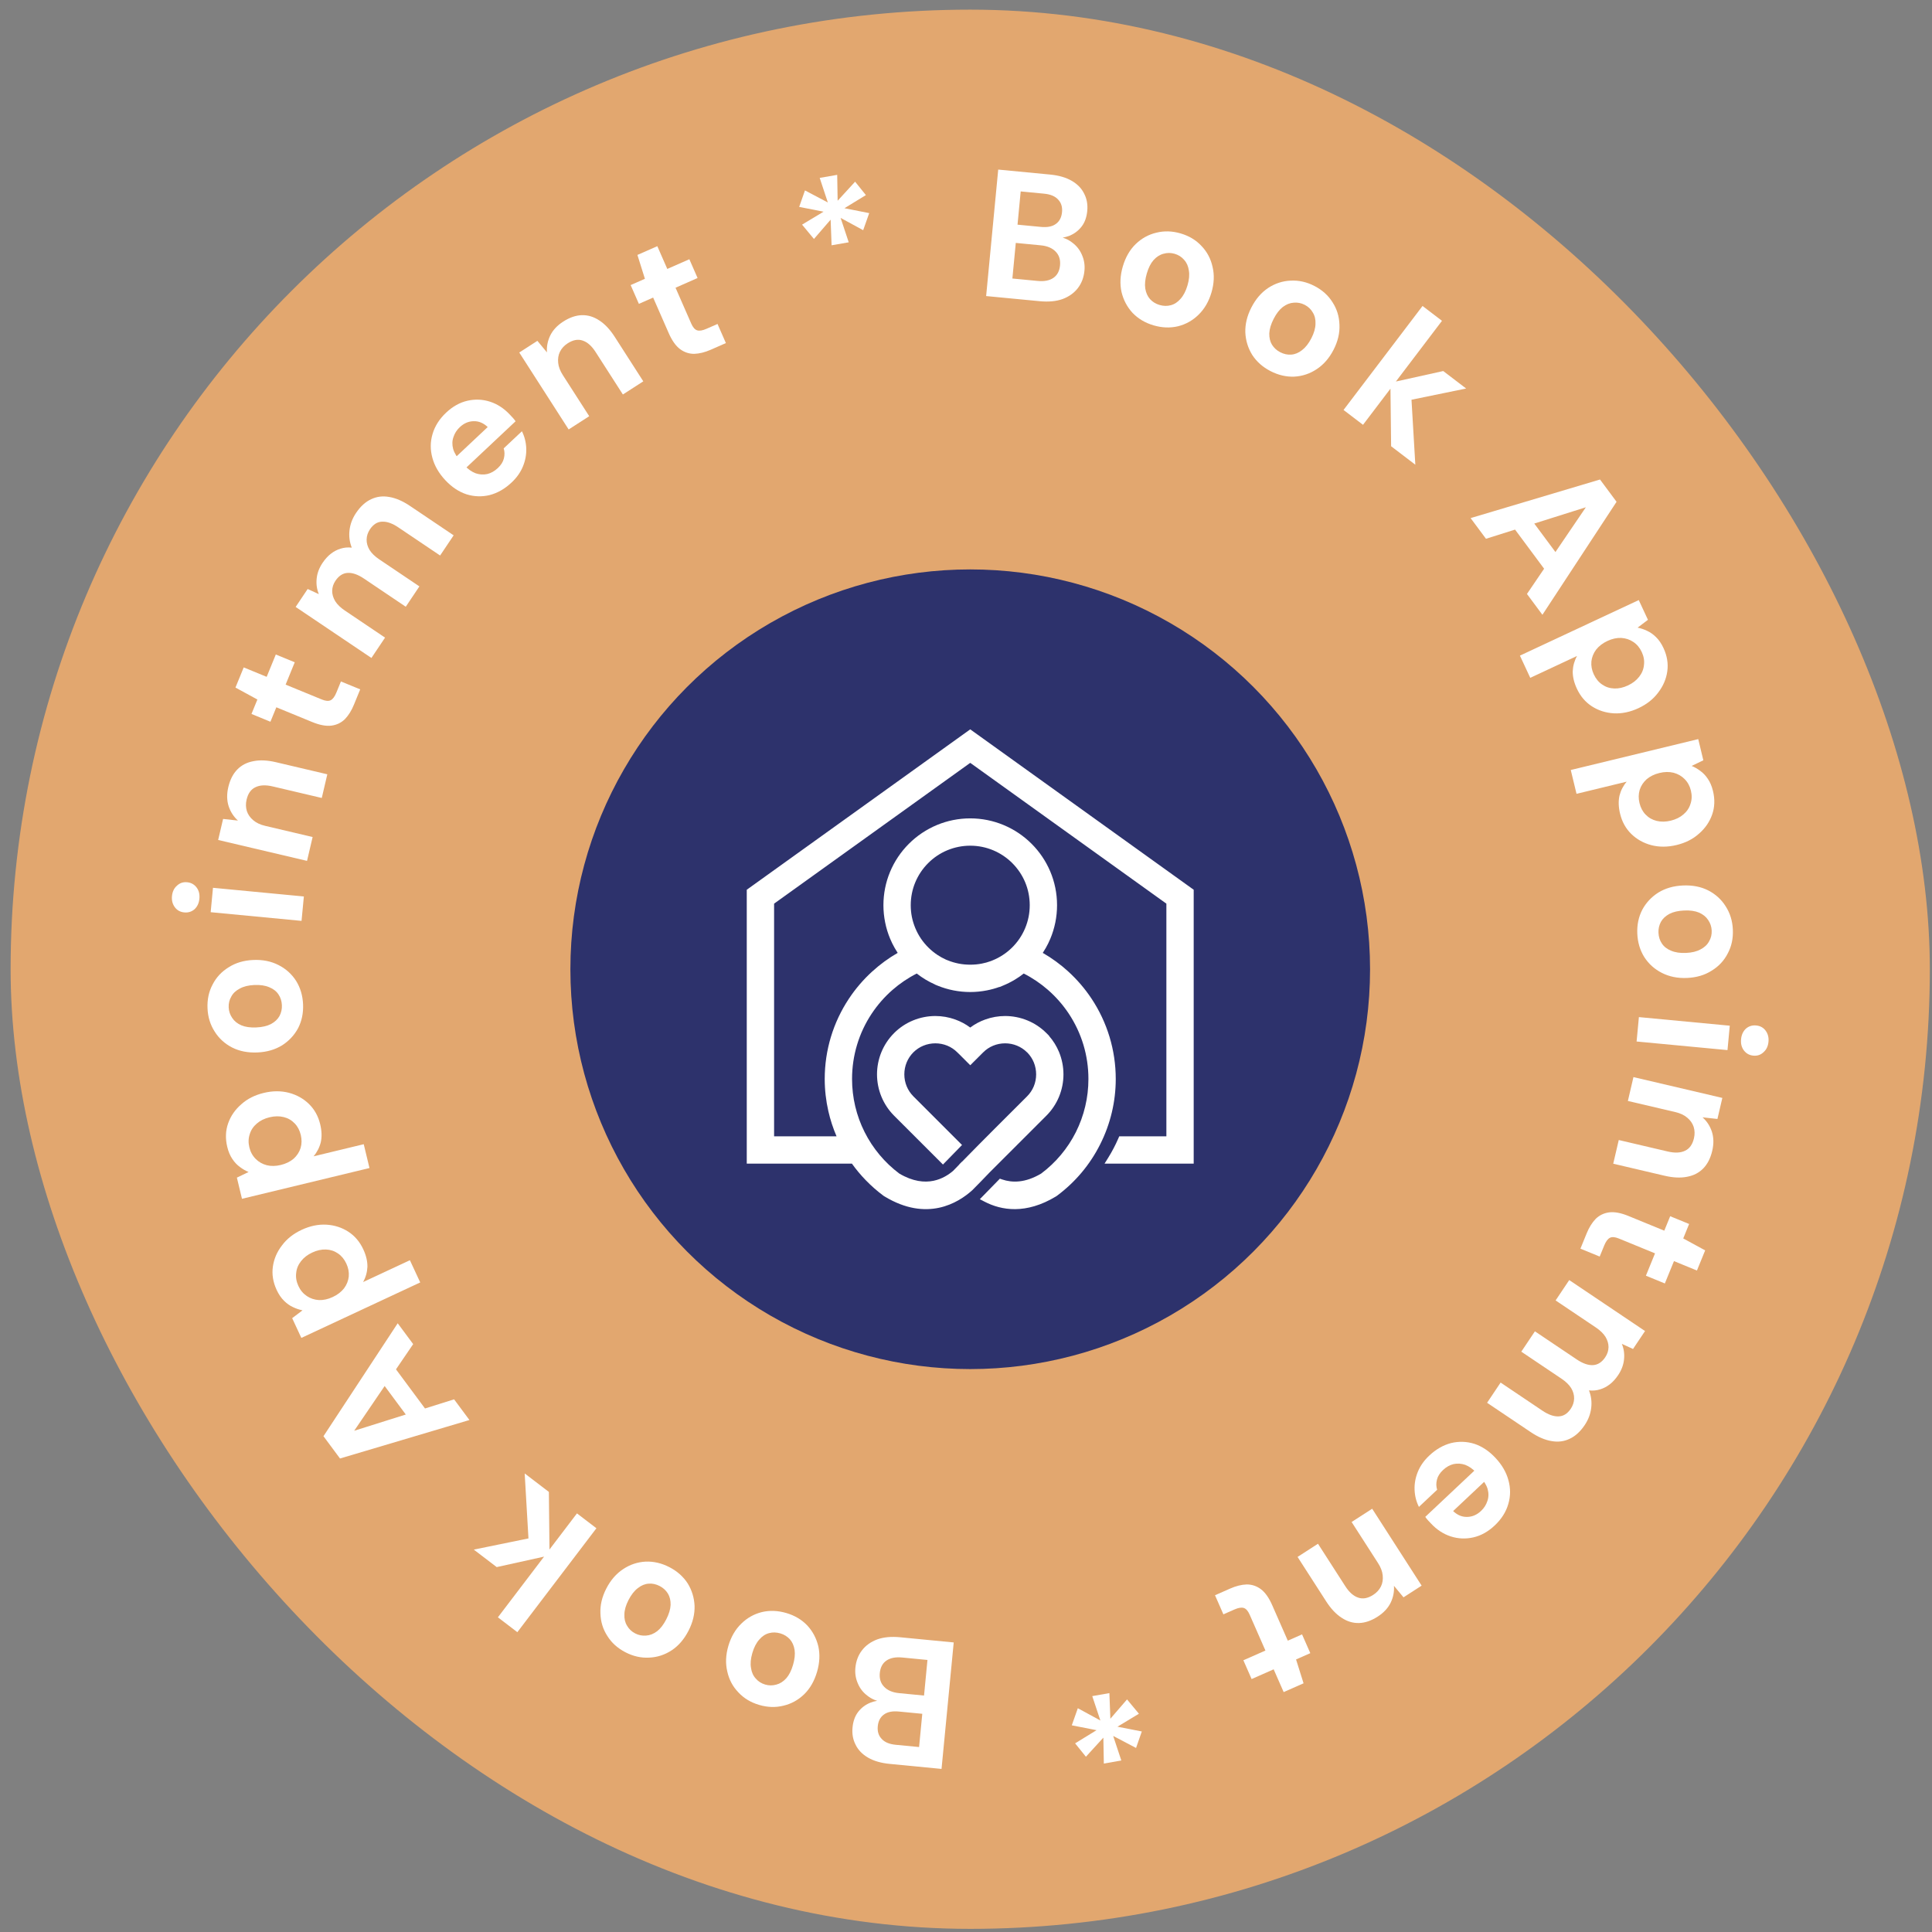 <svg width="151" height="151" viewBox="0 0 151 151" fill="none" xmlns="http://www.w3.org/2000/svg">
<rect x="0" y="0" width="151" height="151" fill="#808080" stroke="none"/>
<rect x="0.83" y="0.754" width="150" height="150" rx="75" fill="#E2A76F"/>
<path d="M77.074 23.139L78.018 13.254L82.063 13.642C82.749 13.707 83.316 13.871 83.765 14.133C84.214 14.394 84.538 14.729 84.736 15.138C84.944 15.538 85.024 15.987 84.977 16.486C84.929 16.985 84.781 17.394 84.532 17.712C84.284 18.03 83.972 18.267 83.597 18.421C83.233 18.566 82.838 18.633 82.412 18.62L82.652 18.487C83.102 18.549 83.489 18.709 83.815 18.969C84.151 19.22 84.401 19.538 84.563 19.924C84.734 20.311 84.8 20.721 84.758 21.154C84.708 21.681 84.537 22.135 84.244 22.516C83.952 22.896 83.555 23.181 83.053 23.371C82.553 23.551 81.955 23.607 81.259 23.541L77.074 23.139ZM79.125 21.768L81.098 21.957C81.615 22.007 82.025 21.928 82.329 21.719C82.634 21.511 82.807 21.186 82.849 20.743C82.891 20.301 82.779 19.943 82.511 19.67C82.244 19.388 81.852 19.222 81.335 19.173L79.391 18.986L79.125 21.768ZM79.527 17.56L81.359 17.735C81.857 17.783 82.243 17.706 82.519 17.505C82.803 17.304 82.965 16.997 83.005 16.582C83.044 16.177 82.942 15.849 82.701 15.598C82.469 15.338 82.1 15.184 81.593 15.136L79.775 14.961L79.527 17.56Z" fill="white"/>
<path d="M90.155 25.427C89.504 25.235 88.959 24.912 88.521 24.458C88.096 23.997 87.807 23.454 87.656 22.828C87.517 22.196 87.55 21.53 87.754 20.831C87.964 20.114 88.297 19.532 88.753 19.085C89.221 18.631 89.761 18.332 90.374 18.187C90.989 18.033 91.623 18.052 92.275 18.244C92.936 18.438 93.48 18.765 93.905 19.226C94.343 19.68 94.631 20.223 94.77 20.856C94.921 21.482 94.893 22.149 94.686 22.856C94.478 23.564 94.141 24.145 93.674 24.599C93.218 25.046 92.682 25.347 92.067 25.501C91.454 25.646 90.817 25.621 90.155 25.427ZM90.622 23.834C90.93 23.925 91.223 23.932 91.501 23.856C91.788 23.783 92.043 23.616 92.267 23.357C92.499 23.1 92.681 22.749 92.811 22.305C92.942 21.86 92.977 21.471 92.917 21.138C92.869 20.799 92.744 20.52 92.542 20.303C92.352 20.08 92.107 19.924 91.808 19.836C91.519 19.751 91.229 19.749 90.939 19.832C90.652 19.905 90.392 20.07 90.16 20.327C89.939 20.577 89.763 20.925 89.633 21.369C89.502 21.814 89.461 22.206 89.51 22.546C89.567 22.888 89.692 23.166 89.885 23.381C90.087 23.598 90.332 23.749 90.622 23.834Z" fill="white"/>
<path d="M99.297 29.003C98.693 28.692 98.218 28.272 97.874 27.743C97.543 27.211 97.361 26.623 97.331 25.98C97.313 25.332 97.47 24.685 97.802 24.037C98.143 23.373 98.579 22.864 99.111 22.51C99.656 22.152 100.242 21.96 100.871 21.934C101.505 21.899 102.124 22.037 102.728 22.348C103.341 22.664 103.813 23.088 104.145 23.621C104.489 24.149 104.67 24.737 104.688 25.384C104.719 26.028 104.566 26.677 104.229 27.334C103.893 27.989 103.452 28.496 102.908 28.854C102.376 29.207 101.793 29.402 101.16 29.437C100.531 29.463 99.91 29.319 99.297 29.003ZM100.055 27.527C100.34 27.674 100.626 27.737 100.914 27.715C101.209 27.697 101.491 27.581 101.76 27.369C102.036 27.16 102.28 26.85 102.492 26.438C102.703 26.026 102.811 25.651 102.815 25.312C102.831 24.97 102.761 24.673 102.603 24.422C102.459 24.166 102.248 23.967 101.971 23.824C101.702 23.686 101.418 23.63 101.118 23.656C100.822 23.674 100.536 23.787 100.259 23.995C99.995 24.2 99.757 24.508 99.546 24.92C99.335 25.332 99.221 25.709 99.204 26.052C99.196 26.398 99.266 26.695 99.415 26.942C99.573 27.194 99.786 27.389 100.055 27.527Z" fill="white"/>
<path d="M108.726 34.877L108.67 29.914L112.799 28.999L114.59 30.365L109.342 31.443L110.259 30.235L110.618 36.321L108.726 34.877ZM105.008 32.042L111.182 23.914L112.702 25.074L106.529 33.202L105.008 32.042Z" fill="white"/>
<path d="M114.939 40.493L125.053 37.477L126.346 39.219L120.551 48.05L119.343 46.422L123.946 39.647L116.14 42.109L114.939 40.493ZM117.7 40.432L119.197 39.952L122.206 44.004L121.309 45.292L117.7 40.432Z" fill="white"/>
<path d="M118.793 51.242L128.081 46.9L128.799 48.443L127.991 49.055C128.243 49.105 128.49 49.187 128.732 49.304C128.982 49.417 129.214 49.58 129.428 49.793C129.654 50.01 129.849 50.295 130.013 50.646C130.296 51.255 130.396 51.861 130.312 52.463C130.228 53.066 129.991 53.62 129.602 54.126C129.225 54.636 128.711 55.043 128.061 55.347C127.411 55.651 126.766 55.786 126.125 55.751C125.493 55.713 124.923 55.53 124.417 55.203C123.911 54.877 123.52 54.417 123.245 53.826C123.021 53.346 122.913 52.89 122.921 52.459C122.941 52.032 123.053 51.635 123.257 51.269L119.601 52.978L118.793 51.242ZM124.567 52.707C124.727 53.05 124.943 53.314 125.217 53.499C125.495 53.693 125.808 53.796 126.159 53.81C126.509 53.824 126.868 53.745 127.235 53.573C127.603 53.401 127.894 53.176 128.109 52.898C128.332 52.617 128.458 52.307 128.488 51.969C128.531 51.636 128.473 51.298 128.313 50.956C128.158 50.621 127.937 50.359 127.65 50.169C127.377 49.984 127.063 49.881 126.709 49.858C126.359 49.844 126 49.924 125.632 50.096C125.264 50.267 124.969 50.494 124.746 50.776C124.536 51.062 124.413 51.37 124.379 51.699C124.349 52.037 124.411 52.373 124.567 52.707Z" fill="white"/>
<path d="M122.767 60.181L132.73 57.767L133.129 59.422L132.216 59.862C132.453 59.961 132.679 60.091 132.893 60.253C133.116 60.413 133.311 60.619 133.478 60.87C133.657 61.129 133.792 61.446 133.883 61.823C134.04 62.476 134.019 63.089 133.817 63.663C133.616 64.238 133.274 64.734 132.793 65.152C132.322 65.578 131.739 65.875 131.042 66.043C130.344 66.212 129.685 66.216 129.064 66.056C128.452 65.893 127.93 65.601 127.498 65.18C127.066 64.759 126.774 64.231 126.621 63.597C126.497 63.082 126.481 62.614 126.573 62.193C126.677 61.778 126.866 61.412 127.138 61.093L123.217 62.043L122.767 60.181ZM128.138 62.762C128.227 63.13 128.387 63.432 128.619 63.668C128.853 63.913 129.14 64.076 129.48 64.159C129.821 64.242 130.188 64.236 130.582 64.141C130.977 64.045 131.307 63.882 131.572 63.653C131.846 63.421 132.031 63.142 132.128 62.818C132.235 62.499 132.245 62.157 132.156 61.789C132.07 61.43 131.905 61.13 131.662 60.887C131.43 60.651 131.143 60.487 130.8 60.395C130.46 60.312 130.093 60.318 129.698 60.414C129.304 60.51 128.969 60.673 128.695 60.905C128.432 61.144 128.252 61.421 128.153 61.737C128.057 62.062 128.052 62.404 128.138 62.762Z" fill="white"/>
<path d="M127.967 72.972C127.937 72.291 128.066 71.67 128.353 71.109C128.649 70.556 129.069 70.106 129.611 69.76C130.163 69.423 130.802 69.239 131.528 69.207C132.272 69.173 132.93 69.3 133.5 69.587C134.08 69.883 134.538 70.299 134.873 70.833C135.218 71.367 135.405 71.974 135.435 72.654C135.466 73.344 135.333 73.965 135.036 74.518C134.749 75.08 134.33 75.529 133.778 75.866C133.236 76.212 132.597 76.401 131.862 76.434C131.126 76.467 130.469 76.335 129.889 76.039C129.319 75.752 128.861 75.341 128.516 74.808C128.181 74.273 127.998 73.662 127.967 72.972ZM129.622 72.898C129.636 73.219 129.724 73.5 129.886 73.739C130.048 73.987 130.288 74.175 130.605 74.303C130.923 74.44 131.313 74.499 131.775 74.478C132.237 74.458 132.616 74.365 132.911 74.201C133.216 74.045 133.438 73.836 133.577 73.574C133.727 73.322 133.795 73.039 133.781 72.728C133.767 72.425 133.675 72.15 133.503 71.902C133.341 71.654 133.101 71.461 132.783 71.323C132.475 71.195 132.09 71.141 131.628 71.162C131.166 71.182 130.783 71.27 130.478 71.426C130.174 71.591 129.951 71.8 129.811 72.052C129.672 72.314 129.609 72.596 129.622 72.898Z" fill="white"/>
<path d="M128.092 79.494L135.195 80.166L135.016 82.073L127.912 81.401L128.092 79.494ZM136.078 81.219C136.109 80.88 136.235 80.606 136.453 80.399C136.68 80.202 136.949 80.118 137.259 80.148C137.569 80.177 137.813 80.309 137.99 80.544C138.175 80.79 138.252 81.082 138.22 81.421C138.187 81.77 138.057 82.042 137.83 82.239C137.611 82.447 137.347 82.536 137.037 82.506C136.727 82.477 136.479 82.34 136.294 82.094C136.117 81.859 136.045 81.567 136.078 81.219Z" fill="white"/>
<path d="M127.666 84.183L134.614 85.811L134.23 87.455L133.067 87.328C133.404 87.631 133.646 88.003 133.795 88.446C133.942 88.898 133.951 89.396 133.825 89.939C133.689 90.519 133.456 90.979 133.124 91.319C132.793 91.659 132.374 91.877 131.867 91.972C131.358 92.076 130.768 92.049 130.097 91.892L126.086 90.952L126.518 89.101L130.35 89.999C130.902 90.128 131.352 90.108 131.702 89.937C132.05 89.776 132.281 89.451 132.395 88.963C132.468 88.65 132.46 88.352 132.371 88.069C132.28 87.795 132.113 87.556 131.869 87.354C131.635 87.153 131.325 87.007 130.939 86.917L127.231 86.048L127.666 84.183Z" fill="white"/>
<path d="M124.009 96.397C124.199 95.933 124.435 95.554 124.717 95.261C125.005 94.981 125.355 94.812 125.765 94.756C126.184 94.703 126.687 94.796 127.272 95.036L130.076 96.186L130.537 95.057L132.017 95.663L131.557 96.793L133.271 97.726L132.628 99.301L130.833 98.565L130.12 100.312L128.64 99.705L129.352 97.959L126.522 96.798C126.225 96.677 125.993 96.658 125.826 96.743C125.659 96.828 125.511 97.028 125.382 97.343L125.028 98.209L123.522 97.592L124.009 96.397Z" fill="white"/>
<path d="M122.647 100.047L128.572 104.03L127.633 105.432L126.759 105.032C126.915 105.411 126.973 105.808 126.932 106.225C126.894 106.655 126.741 107.071 126.473 107.471C126.273 107.77 126.056 108.01 125.819 108.193C125.583 108.376 125.33 108.508 125.061 108.588C124.785 108.677 124.495 108.704 124.189 108.669C124.363 109.105 124.422 109.56 124.365 110.034C124.309 110.509 124.141 110.955 123.863 111.371C123.516 111.889 123.121 112.25 122.678 112.453C122.243 112.662 121.771 112.721 121.264 112.63C120.751 112.547 120.209 112.314 119.636 111.929L116.227 109.637L117.284 108.058L120.552 110.256C121.022 110.572 121.446 110.72 121.823 110.7C122.195 110.688 122.509 110.489 122.767 110.105C122.935 109.853 123.022 109.587 123.029 109.307C123.035 109.026 122.957 108.752 122.795 108.484C122.629 108.223 122.381 107.983 122.051 107.761L118.901 105.643L119.965 104.053L123.234 106.25C123.704 106.566 124.127 106.714 124.504 106.694C124.881 106.674 125.201 106.468 125.464 106.075C125.627 105.832 125.712 105.57 125.718 105.289C125.719 105.016 125.638 104.746 125.477 104.478C125.31 104.218 125.062 103.977 124.733 103.756L121.582 101.638L122.647 100.047Z" fill="white"/>
<path d="M111.705 113.767C112.228 113.275 112.796 112.948 113.408 112.787C114.021 112.639 114.628 112.658 115.229 112.844C115.831 113.043 116.38 113.409 116.878 113.94C117.388 114.484 117.727 115.067 117.894 115.688C118.068 116.315 118.066 116.934 117.886 117.544C117.707 118.168 117.352 118.728 116.822 119.227C116.306 119.713 115.749 120.023 115.151 120.158C114.552 120.293 113.965 120.268 113.39 120.083C112.815 119.897 112.298 119.56 111.84 119.07C111.775 119.001 111.701 118.922 111.617 118.833C111.539 118.75 111.465 118.657 111.395 118.555L115.616 114.582L116.41 115.43L113.572 118.101C113.91 118.42 114.279 118.572 114.68 118.557C115.074 118.55 115.433 118.394 115.756 118.089C115.99 117.869 116.155 117.61 116.251 117.312C116.354 117.021 116.36 116.71 116.27 116.379C116.174 116.055 115.967 115.724 115.65 115.386L115.369 115.086C115.105 114.804 114.82 114.604 114.517 114.488C114.213 114.384 113.91 114.365 113.607 114.429C113.311 114.5 113.036 114.655 112.781 114.895C112.527 115.134 112.369 115.387 112.307 115.653C112.238 115.925 112.244 116.186 112.323 116.436L110.899 117.776C110.691 117.362 110.578 116.916 110.56 116.441C110.541 115.965 110.626 115.496 110.814 115.034C111.002 114.571 111.299 114.149 111.705 113.767Z" fill="white"/>
<path d="M107.246 117.919L111.111 123.929L109.695 124.843L108.947 123.942C108.979 124.394 108.896 124.831 108.695 125.253C108.487 125.68 108.149 126.044 107.681 126.347C107.181 126.67 106.694 126.838 106.22 126.851C105.746 126.865 105.294 126.729 104.864 126.445C104.426 126.165 104.02 125.735 103.647 125.155L101.415 121.685L103.01 120.655L105.142 123.97C105.448 124.447 105.787 124.746 106.157 124.867C106.519 124.993 106.91 124.921 107.33 124.649C107.6 124.475 107.801 124.255 107.933 123.99C108.058 123.729 108.103 123.441 108.068 123.126C108.039 122.818 107.917 122.498 107.702 122.164L105.639 118.956L107.246 117.919Z" fill="white"/>
<path d="M96.141 124.16C96.598 123.958 97.031 123.85 97.437 123.836C97.838 123.835 98.206 123.956 98.541 124.201C98.879 124.455 99.176 124.872 99.43 125.452L100.651 128.231L101.765 127.739L102.41 129.207L101.296 129.698L101.883 131.563L100.328 132.249L99.546 130.47L97.823 131.23L97.179 129.763L98.902 129.002L97.67 126.198C97.541 125.903 97.386 125.729 97.207 125.673C97.028 125.618 96.784 125.659 96.473 125.796L95.617 126.173L94.962 124.68L96.141 124.16Z" fill="white"/>
<path d="M86.707 132.329L86.783 134.332L88.086 132.822L89.014 133.941L87.337 134.955L89.241 135.327L88.791 136.616L87.003 135.676L87.639 137.595L86.273 137.835L86.236 135.81L84.872 137.302L84.028 136.255L85.703 135.227L83.768 134.846L84.24 133.51L86.002 134.469L85.368 132.564L86.707 132.329Z" fill="white"/>
<path d="M74.54 128.369L73.588 138.254L69.544 137.862C68.858 137.796 68.291 137.632 67.842 137.37C67.393 137.108 67.07 136.773 66.872 136.364C66.664 135.964 66.584 135.514 66.632 135.015C66.68 134.516 66.829 134.108 67.078 133.79C67.326 133.472 67.638 133.236 68.013 133.082C68.378 132.937 68.773 132.871 69.199 132.883L68.958 133.017C68.509 132.954 68.122 132.793 67.796 132.534C67.46 132.283 67.211 131.964 67.049 131.578C66.878 131.191 66.813 130.781 66.855 130.348C66.905 129.82 67.077 129.367 67.37 128.986C67.662 128.606 68.059 128.321 68.561 128.132C69.062 127.953 69.66 127.897 70.355 127.964L74.54 128.369ZM72.488 129.738L70.516 129.547C69.999 129.497 69.588 129.576 69.284 129.784C68.979 129.992 68.806 130.318 68.763 130.76C68.721 131.203 68.833 131.56 69.101 131.833C69.368 132.116 69.759 132.282 70.276 132.332L72.22 132.52L72.488 129.738ZM72.083 133.946L70.251 133.769C69.753 133.721 69.367 133.797 69.091 133.999C68.806 134.199 68.644 134.507 68.604 134.921C68.565 135.326 68.666 135.654 68.908 135.905C69.139 136.165 69.508 136.32 70.015 136.369L71.833 136.544L72.083 133.946Z" fill="white"/>
<path d="M61.461 126.071C62.112 126.263 62.657 126.586 63.094 127.041C63.52 127.502 63.807 128.045 63.958 128.671C64.097 129.304 64.063 129.969 63.858 130.668C63.647 131.385 63.314 131.967 62.858 132.414C62.39 132.867 61.85 133.166 61.237 133.311C60.621 133.464 59.987 133.445 59.335 133.252C58.674 133.057 58.131 132.729 57.706 132.268C57.269 131.814 56.981 131.271 56.842 130.638C56.692 130.012 56.72 129.345 56.928 128.637C57.136 127.93 57.474 127.349 57.942 126.896C58.398 126.449 58.934 126.148 59.55 125.995C60.163 125.85 60.8 125.876 61.461 126.071ZM60.993 127.663C60.685 127.572 60.392 127.565 60.114 127.64C59.827 127.713 59.571 127.879 59.348 128.139C59.115 128.395 58.933 128.746 58.802 129.19C58.672 129.635 58.636 130.024 58.696 130.357C58.743 130.696 58.868 130.975 59.07 131.192C59.26 131.416 59.505 131.572 59.803 131.66C60.093 131.745 60.383 131.747 60.672 131.665C60.959 131.592 61.219 131.427 61.452 131.171C61.673 130.92 61.849 130.573 61.98 130.128C62.111 129.684 62.152 129.292 62.104 128.952C62.047 128.61 61.923 128.332 61.73 128.117C61.528 127.9 61.282 127.748 60.993 127.663Z" fill="white"/>
<path d="M52.322 122.487C52.926 122.799 53.4 123.219 53.744 123.748C54.075 124.281 54.256 124.869 54.286 125.512C54.304 126.159 54.146 126.807 53.813 127.454C53.472 128.118 53.035 128.627 52.503 128.98C51.958 129.337 51.371 129.529 50.742 129.555C50.109 129.59 49.49 129.451 48.886 129.139C48.273 128.823 47.801 128.398 47.47 127.865C47.126 127.337 46.946 126.749 46.928 126.101C46.898 125.458 47.051 124.808 47.389 124.153C47.726 123.497 48.167 122.99 48.712 122.633C49.243 122.28 49.826 122.086 50.46 122.052C51.089 122.026 51.71 122.171 52.322 122.487ZM51.563 123.962C51.278 123.815 50.992 123.752 50.705 123.774C50.409 123.792 50.127 123.907 49.858 124.119C49.581 124.327 49.337 124.637 49.125 125.049C48.913 125.461 48.806 125.836 48.801 126.175C48.785 126.517 48.855 126.814 49.012 127.066C49.157 127.321 49.368 127.521 49.644 127.664C49.913 127.802 50.197 127.858 50.497 127.833C50.793 127.815 51.079 127.702 51.356 127.494C51.62 127.29 51.858 126.982 52.07 126.57C52.282 126.158 52.396 125.781 52.413 125.438C52.421 125.092 52.351 124.795 52.202 124.548C52.045 124.296 51.832 124.101 51.563 123.962Z" fill="white"/>
<path d="M42.899 116.605L42.95 121.568L38.821 122.48L37.031 121.113L42.28 120.039L41.362 121.246L41.008 115.16L42.899 116.605ZM46.614 119.444L40.434 127.567L38.914 126.405L45.094 118.282L46.614 119.444Z" fill="white"/>
<path d="M36.69 110.985L26.574 113.992L25.282 112.25L31.084 103.423L32.292 105.052L27.683 111.824L35.491 109.368L36.69 110.985ZM33.929 111.043L32.432 111.522L29.427 107.468L30.324 106.181L33.929 111.043Z" fill="white"/>
<path d="M32.844 100.232L23.552 104.567L22.835 103.024L23.644 102.412C23.392 102.362 23.145 102.279 22.903 102.162C22.653 102.05 22.421 101.886 22.208 101.673C21.982 101.455 21.787 101.171 21.623 100.819C21.341 100.21 21.241 99.604 21.326 99.002C21.41 98.399 21.647 97.845 22.037 97.34C22.415 96.83 22.928 96.423 23.578 96.12C24.229 95.816 24.874 95.682 25.515 95.717C26.147 95.756 26.717 95.939 27.223 96.266C27.729 96.594 28.119 97.053 28.394 97.645C28.617 98.125 28.724 98.581 28.717 99.012C28.696 99.439 28.584 99.835 28.38 100.202L32.037 98.496L32.844 100.232ZM27.071 98.763C26.911 98.42 26.695 98.156 26.421 97.97C26.144 97.776 25.83 97.672 25.48 97.658C25.13 97.644 24.771 97.723 24.403 97.895C24.035 98.066 23.744 98.291 23.529 98.568C23.306 98.85 23.179 99.159 23.149 99.497C23.106 99.83 23.164 100.168 23.323 100.511C23.478 100.846 23.699 101.108 23.985 101.298C24.259 101.483 24.572 101.587 24.927 101.61C25.276 101.624 25.636 101.545 26.003 101.373C26.371 101.202 26.667 100.975 26.89 100.694C27.101 100.407 27.223 100.1 27.258 99.771C27.288 99.433 27.226 99.097 27.071 98.763Z" fill="white"/>
<path d="M28.877 91.29L18.912 93.695L18.514 92.04L19.428 91.601C19.191 91.502 18.965 91.372 18.752 91.21C18.529 91.049 18.334 90.844 18.166 90.592C17.988 90.334 17.853 90.016 17.762 89.639C17.605 88.986 17.628 88.373 17.83 87.799C18.032 87.225 18.373 86.729 18.855 86.311C19.326 85.886 19.91 85.589 20.607 85.421C21.305 85.252 21.964 85.249 22.585 85.41C23.197 85.574 23.719 85.866 24.15 86.287C24.581 86.709 24.873 87.237 25.026 87.871C25.15 88.386 25.165 88.854 25.072 89.275C24.968 89.689 24.779 90.056 24.507 90.375L28.429 89.428L28.877 91.29ZM23.508 88.704C23.42 88.337 23.26 88.035 23.028 87.799C22.794 87.553 22.508 87.389 22.167 87.306C21.827 87.223 21.459 87.229 21.065 87.324C20.67 87.419 20.34 87.582 20.075 87.811C19.801 88.043 19.615 88.321 19.519 88.646C19.411 88.964 19.401 89.307 19.489 89.674C19.575 90.033 19.74 90.334 19.983 90.577C20.214 90.813 20.501 90.977 20.844 91.069C21.184 91.153 21.552 91.147 21.946 91.051C22.341 90.956 22.675 90.793 22.95 90.561C23.213 90.323 23.393 90.045 23.492 89.73C23.589 89.405 23.594 89.063 23.508 88.704Z" fill="white"/>
<path d="M23.687 78.495C23.716 79.175 23.588 79.796 23.3 80.358C23.003 80.91 22.583 81.359 22.041 81.705C21.489 82.041 20.85 82.225 20.124 82.257C19.379 82.29 18.722 82.162 18.152 81.875C17.572 81.578 17.115 81.163 16.78 80.628C16.435 80.094 16.248 79.487 16.219 78.807C16.189 78.117 16.322 77.496 16.619 76.943C16.907 76.382 17.326 75.932 17.879 75.596C18.421 75.25 19.06 75.061 19.795 75.029C20.531 74.997 21.188 75.129 21.768 75.426C22.338 75.714 22.795 76.124 23.14 76.659C23.474 77.193 23.657 77.805 23.687 78.495ZM22.032 78.567C22.018 78.246 21.93 77.966 21.769 77.727C21.607 77.478 21.367 77.29 21.05 77.162C20.732 77.024 20.342 76.965 19.88 76.985C19.418 77.005 19.04 77.098 18.745 77.262C18.44 77.418 18.217 77.626 18.078 77.888C17.928 78.14 17.86 78.423 17.873 78.734C17.887 79.037 17.979 79.312 18.15 79.56C18.312 79.809 18.552 80.002 18.87 80.139C19.178 80.268 19.563 80.322 20.025 80.302C20.487 80.282 20.87 80.194 21.175 80.039C21.48 79.874 21.702 79.665 21.842 79.413C21.982 79.151 22.045 78.869 22.032 78.567Z" fill="white"/>
<path d="M23.568 71.973L16.465 71.295L16.646 69.388L23.749 70.066L23.568 71.973ZM15.584 70.242C15.552 70.581 15.426 70.854 15.207 71.061C14.98 71.258 14.711 71.342 14.401 71.312C14.091 71.282 13.848 71.15 13.671 70.915C13.486 70.669 13.409 70.377 13.441 70.038C13.475 69.689 13.605 69.417 13.832 69.22C14.051 69.013 14.315 68.924 14.625 68.954C14.935 68.983 15.183 69.121 15.368 69.366C15.545 69.602 15.617 69.894 15.584 70.242Z" fill="white"/>
<path d="M23.997 67.284L17.051 65.65L17.436 64.006L18.598 64.134C18.262 63.831 18.02 63.459 17.872 63.016C17.725 62.564 17.716 62.066 17.843 61.523C17.979 60.943 18.213 60.483 18.545 60.143C18.876 59.803 19.296 59.586 19.802 59.492C20.311 59.388 20.901 59.415 21.572 59.573L25.582 60.517L25.149 62.367L21.317 61.466C20.766 61.336 20.316 61.356 19.965 61.527C19.617 61.688 19.386 62.012 19.272 62.5C19.199 62.813 19.206 63.111 19.295 63.395C19.386 63.669 19.553 63.907 19.797 64.11C20.031 64.311 20.341 64.457 20.727 64.547L24.434 65.42L23.997 67.284Z" fill="white"/>
<path d="M27.664 55.074C27.474 55.538 27.238 55.916 26.955 56.209C26.667 56.489 26.318 56.657 25.907 56.713C25.488 56.766 24.986 56.672 24.401 56.432L21.598 55.28L21.136 56.409L19.655 55.801L20.117 54.672L18.403 53.738L19.048 52.163L20.842 52.9L21.557 51.154L23.037 51.762L22.323 53.508L25.152 54.67C25.449 54.792 25.681 54.811 25.848 54.726C26.015 54.642 26.163 54.442 26.292 54.127L26.646 53.261L28.153 53.879L27.664 55.074Z" fill="white"/>
<path d="M29.029 51.425L23.107 47.437L24.046 46.035L24.92 46.436C24.765 46.058 24.707 45.66 24.748 45.243C24.786 44.813 24.94 44.398 25.208 43.997C25.408 43.699 25.626 43.459 25.863 43.276C26.099 43.093 26.352 42.962 26.622 42.881C26.897 42.793 27.188 42.767 27.494 42.802C27.32 42.366 27.261 41.91 27.318 41.436C27.375 40.961 27.543 40.516 27.822 40.1C28.169 39.582 28.564 39.221 29.007 39.018C29.443 38.81 29.914 38.751 30.422 38.842C30.934 38.926 31.477 39.16 32.048 39.545L35.456 41.84L34.398 43.417L31.131 41.218C30.661 40.901 30.238 40.753 29.861 40.772C29.489 40.784 29.174 40.982 28.916 41.367C28.748 41.618 28.661 41.884 28.654 42.165C28.648 42.445 28.726 42.72 28.887 42.988C29.053 43.248 29.301 43.489 29.63 43.711L32.779 45.831L31.713 47.421L28.447 45.221C27.977 44.905 27.553 44.756 27.176 44.776C26.799 44.795 26.479 45.002 26.216 45.394C26.053 45.637 25.968 45.899 25.962 46.18C25.961 46.453 26.041 46.723 26.202 46.992C26.369 47.252 26.617 47.493 26.946 47.714L30.095 49.835L29.029 51.425Z" fill="white"/>
<path d="M39.982 37.713C39.459 38.205 38.891 38.531 38.278 38.692C37.666 38.84 37.059 38.82 36.458 38.633C35.856 38.433 35.307 38.068 34.81 37.536C34.3 36.991 33.962 36.408 33.795 35.787C33.621 35.16 33.624 34.541 33.804 33.931C33.984 33.308 34.34 32.747 34.87 32.249C35.386 31.764 35.944 31.454 36.542 31.319C37.141 31.185 37.727 31.21 38.302 31.396C38.877 31.582 39.394 31.92 39.852 32.41C39.917 32.479 39.991 32.558 40.075 32.648C40.152 32.73 40.226 32.823 40.296 32.926L36.073 36.895L35.279 36.046L38.118 33.377C37.782 33.059 37.413 32.906 37.011 32.92C36.617 32.928 36.258 33.083 35.935 33.387C35.701 33.607 35.535 33.866 35.439 34.164C35.336 34.455 35.33 34.766 35.419 35.097C35.516 35.421 35.722 35.753 36.038 36.091L36.319 36.391C36.584 36.674 36.868 36.873 37.171 36.99C37.475 37.094 37.778 37.114 38.081 37.05C38.377 36.979 38.652 36.824 38.907 36.585C39.162 36.345 39.32 36.093 39.382 35.827C39.451 35.555 39.446 35.294 39.367 35.044L40.792 33.705C40.999 34.119 41.112 34.565 41.13 35.04C41.148 35.516 41.063 35.985 40.874 36.447C40.686 36.91 40.389 37.332 39.982 37.713Z" fill="white"/>
<path d="M44.444 33.565L40.584 27.552L42.001 26.639L42.748 27.54C42.716 27.088 42.8 26.652 43.001 26.23C43.209 25.803 43.548 25.439 44.016 25.137C44.516 24.814 45.003 24.646 45.477 24.633C45.951 24.62 46.403 24.756 46.833 25.041C47.271 25.321 47.676 25.751 48.049 26.332L50.278 29.804L48.683 30.832L46.553 27.516C46.247 27.038 45.909 26.739 45.539 26.618C45.177 26.491 44.786 26.563 44.365 26.834C44.095 27.009 43.894 27.228 43.762 27.494C43.637 27.754 43.592 28.042 43.626 28.357C43.655 28.665 43.777 28.985 43.991 29.319L46.052 32.529L44.444 33.565Z" fill="white"/>
<path d="M55.555 27.333C55.097 27.534 54.665 27.642 54.258 27.655C53.857 27.657 53.489 27.534 53.155 27.289C52.816 27.035 52.52 26.618 52.266 26.038L51.048 23.258L49.933 23.749L49.29 22.281L50.404 21.79L49.819 19.925L51.374 19.241L52.154 21.02L53.878 20.261L54.521 21.729L52.798 22.488L54.027 25.294C54.156 25.588 54.31 25.763 54.489 25.818C54.668 25.874 54.913 25.833 55.224 25.696L56.08 25.32L56.734 26.814L55.555 27.333Z" fill="white"/>
<path d="M64.995 19.171L64.92 17.168L63.616 18.677L62.688 17.557L64.366 16.545L62.462 16.171L62.914 14.883L64.701 15.824L64.066 13.904L65.433 13.666L65.468 15.69L66.833 14.2L67.676 15.248L66.001 16.274L67.935 16.657L67.463 17.992L65.701 17.032L66.334 18.938L64.995 19.171Z" fill="white"/>
<circle cx="75.83" cy="75.754" r="31.25" fill="#2D326C"/>
<path d="M79.12 67.46C78.278 66.618 77.115 66.097 75.831 66.097C75.199 66.097 74.599 66.224 74.052 66.449C73.483 66.684 72.97 67.03 72.542 67.46C72.113 67.887 71.768 68.4 71.532 68.969C71.306 69.516 71.181 70.117 71.181 70.748C71.181 71.068 71.212 71.376 71.27 71.668C71.332 71.974 71.425 72.268 71.542 72.549C71.664 72.839 71.812 73.112 71.981 73.363C72.155 73.617 72.355 73.856 72.575 74.072C72.792 74.284 73.028 74.475 73.278 74.641C73.484 74.776 73.701 74.895 73.926 74.998L74.071 75.056C74.343 75.168 74.63 75.253 74.931 75.312C75.219 75.368 75.52 75.397 75.831 75.397C76.144 75.397 76.445 75.368 76.735 75.312C76.979 75.265 77.216 75.199 77.445 75.114L77.591 75.054C77.874 74.94 78.14 74.799 78.386 74.636C78.637 74.473 78.871 74.282 79.087 74.072C79.308 73.856 79.507 73.617 79.68 73.363C79.85 73.112 79.999 72.839 80.121 72.549C80.238 72.268 80.329 71.974 80.391 71.668C80.45 71.376 80.481 71.068 80.481 70.748C80.481 70.115 80.356 69.514 80.13 68.969C79.896 68.402 79.548 67.89 79.12 67.46ZM69.881 80.741C70.317 80.306 70.82 79.977 71.358 79.756C71.917 79.525 72.513 79.409 73.105 79.409C73.63 79.409 74.157 79.499 74.661 79.682C75.073 79.83 75.468 80.039 75.832 80.31C76.193 80.039 76.588 79.83 77.002 79.682C77.505 79.5 78.032 79.409 78.557 79.409C79.15 79.409 79.747 79.525 80.306 79.756C80.846 79.978 81.349 80.308 81.783 80.741L81.999 80.957L81.991 80.967C82.324 81.347 82.584 81.772 82.771 82.221C83.001 82.782 83.117 83.376 83.117 83.97C83.117 84.562 83.001 85.158 82.771 85.718C82.547 86.257 82.218 86.761 81.784 87.196L77.325 91.654C76.885 92.11 76.443 92.576 75.995 93.02C75.435 93.527 74.549 94.149 73.383 94.397C72.219 94.642 70.784 94.511 69.135 93.511C69.107 93.496 69.077 93.475 69.05 93.457C68.552 93.086 68.088 92.679 67.665 92.241C67.271 91.835 66.91 91.403 66.585 90.948H58.365V69.54L75.831 57.004L93.296 69.54V90.948H86.327L86.616 90.484C86.764 90.245 86.904 90.001 87.033 89.754C87.163 89.508 87.283 89.256 87.397 88.996L87.476 88.813H91.161V70.627L75.831 59.623L60.501 70.627V88.813H65.383C65.111 88.181 64.897 87.524 64.743 86.85C64.556 86.029 64.458 85.184 64.458 84.331C64.458 83.192 64.627 82.09 64.939 81.051C65.263 79.977 65.742 78.967 66.35 78.052C66.868 77.27 67.482 76.556 68.173 75.927C68.779 75.375 69.445 74.886 70.161 74.475C70.078 74.349 69.999 74.22 69.924 74.087C69.792 73.854 69.674 73.616 69.573 73.373C69.403 72.968 69.269 72.538 69.18 72.089C69.092 71.651 69.046 71.202 69.046 70.748C69.046 69.832 69.228 68.955 69.56 68.154C69.904 67.322 70.409 66.574 71.033 65.951C71.658 65.325 72.405 64.822 73.237 64.477C74.038 64.145 74.913 63.962 75.831 63.962C76.747 63.962 77.624 64.145 78.425 64.477C79.257 64.822 80.005 65.325 80.629 65.951C81.857 67.178 82.616 68.875 82.616 70.748C82.616 71.202 82.57 71.651 82.483 72.089C82.392 72.538 82.259 72.968 82.089 73.373C81.987 73.616 81.87 73.854 81.737 74.087C81.662 74.22 81.583 74.349 81.5 74.475C82.216 74.886 82.883 75.375 83.488 75.927C84.179 76.556 84.794 77.27 85.312 78.052C85.92 78.967 86.398 79.977 86.722 81.051C87.035 82.09 87.204 83.192 87.204 84.331C87.204 85.22 87.099 86.101 86.896 86.951C86.692 87.811 86.386 88.646 85.988 89.436C85.591 90.227 85.104 90.97 84.535 91.646C83.973 92.315 83.328 92.923 82.611 93.458C82.585 93.475 82.555 93.496 82.528 93.513C81.358 94.221 80.291 94.492 79.356 94.503C78.41 94.513 77.601 94.258 76.945 93.916L76.581 93.726L78.147 92.122L78.328 92.184C78.713 92.315 79.161 92.385 79.668 92.331C80.177 92.278 80.747 92.095 81.373 91.724C81.948 91.294 82.464 90.804 82.915 90.265C83.377 89.714 83.77 89.117 84.087 88.485C84.407 87.846 84.654 87.171 84.819 86.469C84.984 85.778 85.068 85.06 85.068 84.331C85.068 83.401 84.932 82.506 84.679 81.663C84.416 80.79 84.028 79.971 83.536 79.228C83.076 78.536 82.526 77.908 81.904 77.365C81.331 76.866 80.697 76.435 80.013 76.088C79.792 76.262 79.561 76.422 79.319 76.567C79.022 76.745 78.712 76.901 78.392 77.032L78.115 77.146L78.112 77.136C77.796 77.25 77.469 77.341 77.133 77.406C76.709 77.49 76.274 77.534 75.831 77.534C75.387 77.534 74.95 77.49 74.525 77.407C74.091 77.322 73.672 77.196 73.271 77.032L73.081 76.953V76.947C72.824 76.832 72.578 76.704 72.342 76.564C72.102 76.42 71.871 76.26 71.65 76.088C70.966 76.435 70.331 76.866 69.759 77.365C69.137 77.907 68.586 78.536 68.127 79.228C67.634 79.97 67.246 80.789 66.984 81.663C66.731 82.506 66.594 83.401 66.594 84.331C66.594 85.058 66.679 85.774 66.842 86.466C67.008 87.167 67.255 87.844 67.575 88.479C67.894 89.115 68.287 89.714 68.749 90.264C69.2 90.804 69.715 91.294 70.289 91.724C71.349 92.35 72.249 92.435 72.966 92.286C73.633 92.147 74.149 91.806 74.493 91.511L74.941 91.05L75.002 90.975L75.188 90.789L75.193 90.793C76.87 89.073 78.578 87.384 80.275 85.686C80.507 85.454 80.681 85.186 80.799 84.903C80.921 84.607 80.982 84.289 80.982 83.969C80.982 83.648 80.921 83.331 80.801 83.036C80.686 82.756 80.516 82.493 80.293 82.264L80.275 82.251C80.043 82.019 79.775 81.845 79.491 81.728C79.196 81.606 78.877 81.544 78.558 81.544C78.238 81.544 77.918 81.606 77.623 81.728C77.339 81.845 77.072 82.019 76.841 82.251L75.833 83.257L74.916 82.34H74.912L74.823 82.251C74.59 82.019 74.323 81.844 74.039 81.727C73.744 81.606 73.425 81.544 73.105 81.544C72.785 81.544 72.465 81.606 72.17 81.727C71.884 81.843 71.617 82.019 71.386 82.248C71.157 82.478 70.982 82.745 70.863 83.033C70.743 83.325 70.68 83.642 70.68 83.969C70.68 84.289 70.742 84.606 70.864 84.902C70.981 85.186 71.155 85.454 71.387 85.686L71.39 85.692L71.424 85.727L71.425 85.724L75.19 89.489L73.699 91.017L69.877 87.196C69.444 86.761 69.115 86.257 68.892 85.718C68.661 85.158 68.545 84.562 68.545 83.97C68.545 83.376 68.661 82.782 68.892 82.221C69.114 81.684 69.443 81.181 69.877 80.746L69.881 80.741Z" fill="white"/>
</svg>

